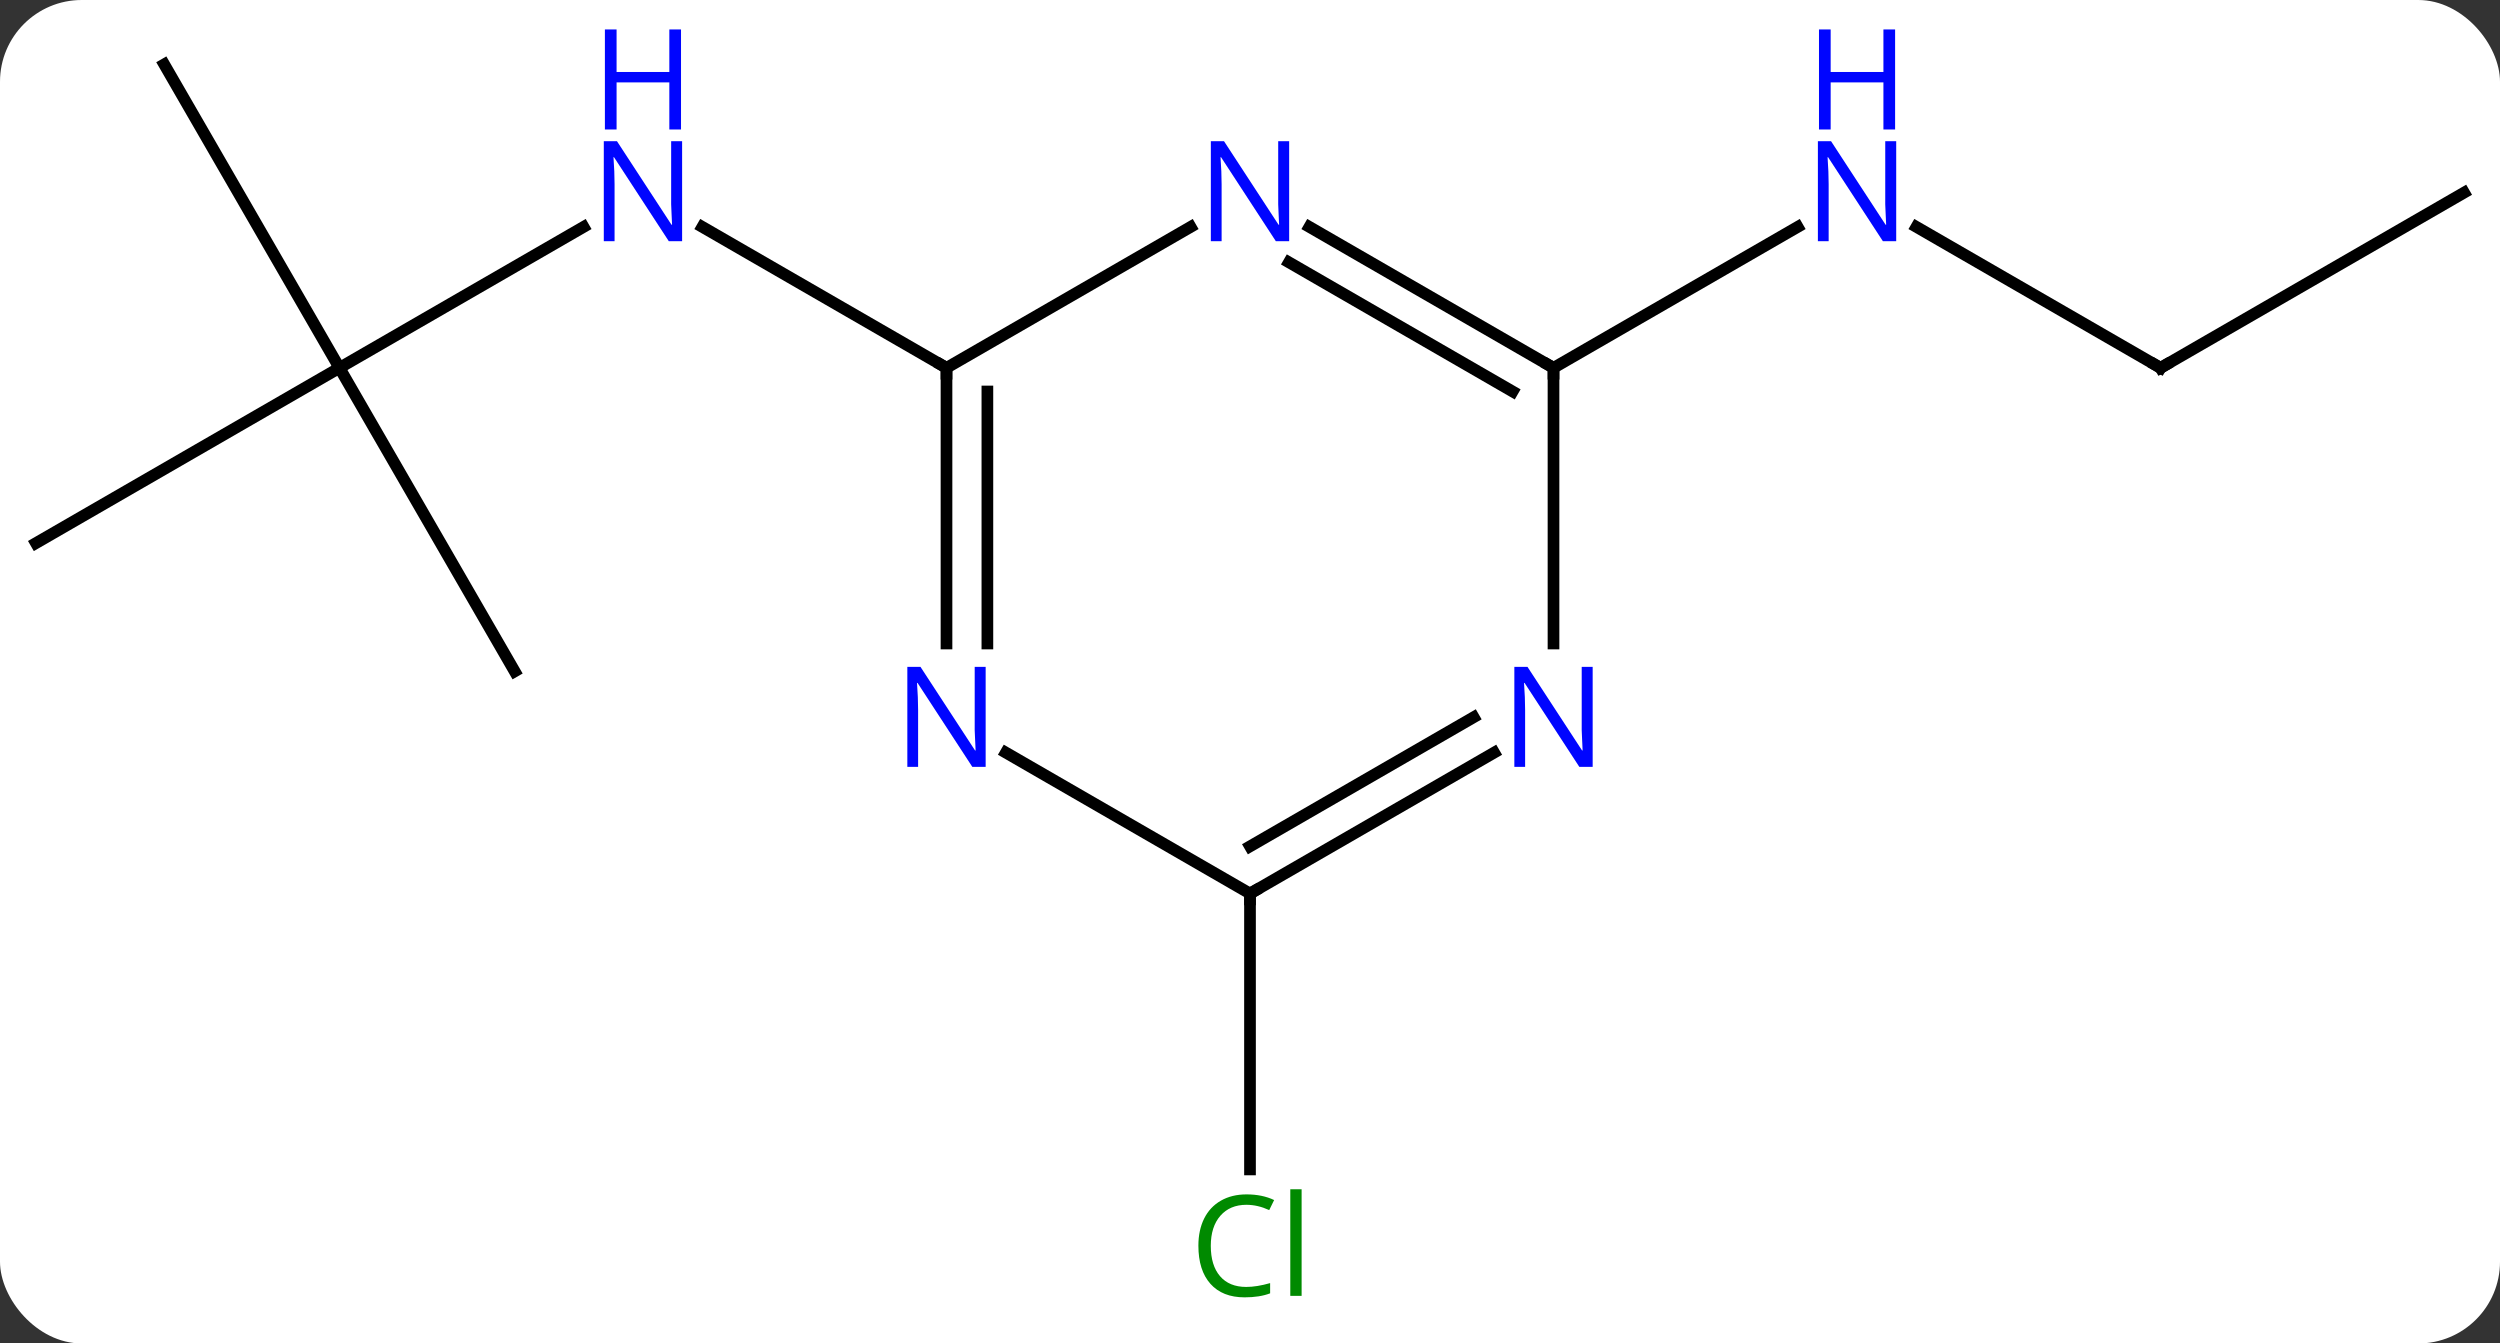 <svg width="214" viewBox="0 0 214 115" style="fill-opacity:1; color-rendering:auto; color-interpolation:auto; text-rendering:auto; stroke:black; stroke-linecap:square; stroke-miterlimit:10; shape-rendering:auto; stroke-opacity:1; fill:black; stroke-dasharray:none; font-weight:normal; stroke-width:1; font-family:'Open Sans'; font-style:normal; stroke-linejoin:miter; font-size:12; stroke-dashoffset:0; image-rendering:auto;" height="115" class="cas-substance-image" xmlns:xlink="http://www.w3.org/1999/xlink" xmlns="http://www.w3.org/2000/svg"><rect x="0" y="0" width="214" height="115" fill="#333333" stroke="none"/><svg class="cas-substance-single-component"><rect y="0" x="0" width="214" stroke="none" ry="7" rx="7" height="115" fill="white" class="cas-substance-group"/><svg y="0" x="0" width="214" viewBox="0 0 214 115" style="fill:black;" height="115" class="cas-substance-single-component-image"><svg><g><g transform="translate(107,56)" style="text-rendering:geometricPrecision; color-rendering:optimizeQuality; color-interpolation:linearRGB; stroke-linecap:butt; image-rendering:optimizeQuality;"><line y2="-24.51" y1="-36.575" x2="-77.943" x1="-57.047" style="fill:none;"/><line y2="-24.51" y1="-36.575" x2="-25.98" x1="-46.879" style="fill:none;"/><line y2="-50.49" y1="-24.51" x2="-92.943" x1="-77.943" style="fill:none;"/><line y2="-9.51" y1="-24.51" x2="-103.923" x1="-77.943" style="fill:none;"/><line y2="1.47" y1="-24.51" x2="-62.943" x1="-77.943" style="fill:none;"/><line y2="-24.51" y1="-36.575" x2="77.943" x1="57.047" style="fill:none;"/><line y2="-24.51" y1="-36.575" x2="25.98" x1="46.879" style="fill:none;"/><line y2="-39.51" y1="-24.51" x2="103.923" x1="77.943" style="fill:none;"/><line y2="20.49" y1="44.104" x2="0" x1="0" style="fill:none;"/><line y2="-36.575" y1="-24.51" x2="-5.084" x1="-25.98" style="fill:none;"/><line y2="-0.916" y1="-24.51" x2="-25.98" x1="-25.98" style="fill:none;"/><line y2="-0.916" y1="-22.489" x2="-22.48" x1="-22.48" style="fill:none;"/><line y2="-24.51" y1="-36.575" x2="25.98" x1="5.084" style="fill:none;"/><line y2="-22.489" y1="-33.544" x2="22.48" x1="3.334" style="fill:none;"/><line y2="20.49" y1="8.425" x2="0" x1="-20.896" style="fill:none;"/><line y2="-0.916" y1="-24.51" x2="25.98" x1="25.98" style="fill:none;"/><line y2="8.425" y1="20.49" x2="20.896" x1="0" style="fill:none;"/><line y2="5.394" y1="16.448" x2="19.146" x1="-0" style="fill:none;"/></g><g transform="translate(107,56)" style="fill:rgb(0,5,255); text-rendering:geometricPrecision; color-rendering:optimizeQuality; image-rendering:optimizeQuality; font-family:'Open Sans'; stroke:rgb(0,5,255); color-interpolation:linearRGB;"><path style="stroke:none;" d="M-48.611 -35.354 L-49.752 -35.354 L-54.44 -42.541 L-54.486 -42.541 Q-54.393 -41.276 -54.393 -40.229 L-54.393 -35.354 L-55.315 -35.354 L-55.315 -43.916 L-54.19 -43.916 L-49.518 -36.76 L-49.471 -36.76 Q-49.471 -36.916 -49.518 -37.776 Q-49.565 -38.635 -49.549 -39.01 L-49.549 -43.916 L-48.611 -43.916 L-48.611 -35.354 Z"/><path style="stroke:none;" d="M-48.705 -44.916 L-49.705 -44.916 L-49.705 -48.947 L-54.221 -48.947 L-54.221 -44.916 L-55.221 -44.916 L-55.221 -53.479 L-54.221 -53.479 L-54.221 -49.838 L-49.705 -49.838 L-49.705 -53.479 L-48.705 -53.479 L-48.705 -44.916 Z"/><path style="stroke:none;" d="M55.315 -35.354 L54.174 -35.354 L49.486 -42.541 L49.44 -42.541 Q49.533 -41.276 49.533 -40.229 L49.533 -35.354 L48.611 -35.354 L48.611 -43.916 L49.736 -43.916 L54.408 -36.76 L54.455 -36.76 Q54.455 -36.916 54.408 -37.776 Q54.361 -38.635 54.377 -39.01 L54.377 -43.916 L55.315 -43.916 L55.315 -35.354 Z"/><path style="stroke:none;" d="M55.221 -44.916 L54.221 -44.916 L54.221 -48.947 L49.705 -48.947 L49.705 -44.916 L48.705 -44.916 L48.705 -53.479 L49.705 -53.479 L49.705 -49.838 L54.221 -49.838 L54.221 -53.479 L55.221 -53.479 L55.221 -44.916 Z"/></g><g transform="translate(107,56)" style="stroke-linecap:butt; text-rendering:geometricPrecision; color-rendering:optimizeQuality; image-rendering:optimizeQuality; font-family:'Open Sans'; color-interpolation:linearRGB; stroke-miterlimit:5;"><path style="fill:none;" d="M77.51 -24.76 L77.943 -24.51 L78.376 -24.76"/><path style="fill:rgb(0,138,0); stroke:none;" d="M-0.309 47.131 Q-1.715 47.131 -2.535 48.068 Q-3.356 49.006 -3.356 50.646 Q-3.356 52.318 -2.566 53.24 Q-1.777 54.162 -0.324 54.162 Q0.582 54.162 1.723 53.834 L1.723 54.709 Q0.832 55.053 -0.465 55.053 Q-2.356 55.053 -3.387 53.896 Q-4.418 52.74 -4.418 50.631 Q-4.418 49.303 -3.926 48.31 Q-3.434 47.318 -2.496 46.779 Q-1.559 46.24 -0.293 46.24 Q1.051 46.24 2.066 46.724 L1.645 47.584 Q0.66 47.131 -0.309 47.131 ZM4.418 54.928 L3.449 54.928 L3.449 45.803 L4.418 45.803 L4.418 54.928 Z"/><path style="fill:none;" d="M-25.98 -24.01 L-25.98 -24.51 L-26.413 -24.76"/><path style="fill:rgb(0,5,255); stroke:none;" d="M3.352 -35.354 L2.211 -35.354 L-2.477 -42.541 L-2.523 -42.541 Q-2.43 -41.276 -2.43 -40.229 L-2.43 -35.354 L-3.352 -35.354 L-3.352 -43.916 L-2.227 -43.916 L2.445 -36.76 L2.492 -36.76 Q2.492 -36.916 2.445 -37.776 Q2.398 -38.635 2.414 -39.01 L2.414 -43.916 L3.352 -43.916 L3.352 -35.354 Z"/><path style="fill:rgb(0,5,255); stroke:none;" d="M-22.628 9.646 L-23.769 9.646 L-28.457 2.459 L-28.503 2.459 Q-28.41 3.724 -28.41 4.771 L-28.41 9.646 L-29.332 9.646 L-29.332 1.084 L-28.207 1.084 L-23.535 8.24 L-23.488 8.24 Q-23.488 8.084 -23.535 7.224 Q-23.582 6.365 -23.566 5.99 L-23.566 1.084 L-22.628 1.084 L-22.628 9.646 Z"/><path style="fill:none;" d="M25.547 -24.76 L25.98 -24.51 L25.98 -24.01"/><path style="fill:none;" d="M0.433 20.24 L0 20.49 L-0 20.99"/><path style="fill:rgb(0,5,255); stroke:none;" d="M29.332 9.646 L28.191 9.646 L23.503 2.459 L23.457 2.459 Q23.55 3.724 23.55 4.771 L23.55 9.646 L22.628 9.646 L22.628 1.084 L23.753 1.084 L28.425 8.24 L28.472 8.24 Q28.472 8.084 28.425 7.224 Q28.378 6.365 28.394 5.99 L28.394 1.084 L29.332 1.084 L29.332 9.646 Z"/></g></g></svg></svg></svg></svg>
